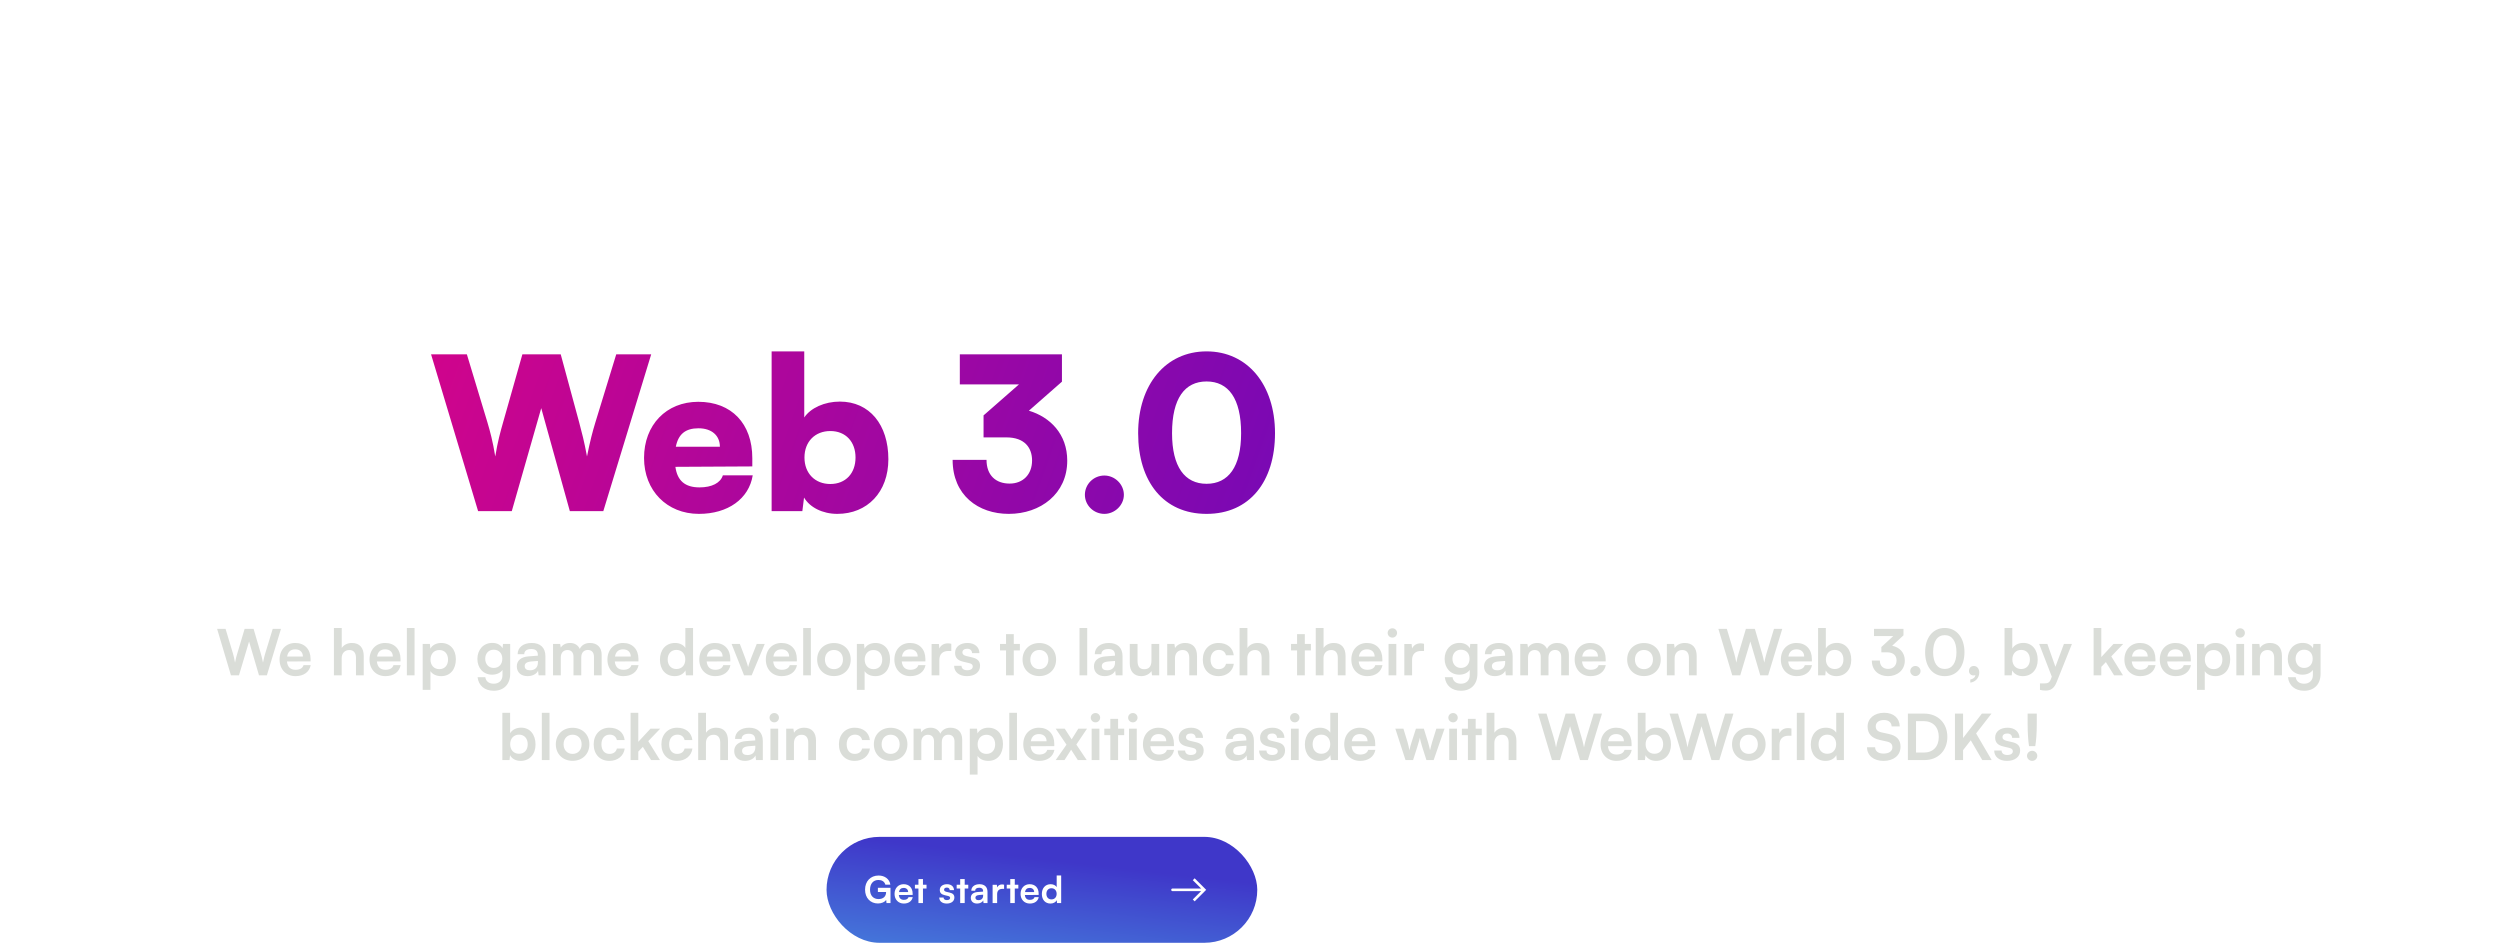 <svg width="944" height="356" viewBox="0 0 944 356" fill="none" xmlns="http://www.w3.org/2000/svg">
<g filter="url(#filter0_b_118_1144)">
<path d="M521.761 339L517.897 328.766H519.801L522.041 334.66C522.265 335.276 522.461 335.878 522.685 336.704C522.937 335.808 523.147 335.178 523.343 334.66L525.555 328.766H527.417L523.609 339H521.761ZM529.546 330.698C528.958 330.698 528.496 330.236 528.496 329.662C528.496 329.088 528.958 328.64 529.546 328.64C530.106 328.64 530.568 329.088 530.568 329.662C530.568 330.236 530.106 330.698 529.546 330.698ZM528.692 339V332.084H530.4V339H528.692ZM535.509 339.182C533.451 339.182 532.009 337.684 532.009 335.542C532.009 333.372 533.423 331.874 535.453 331.874C537.525 331.874 538.841 333.26 538.841 335.416V335.934L533.633 335.948C533.759 337.166 534.403 337.782 535.537 337.782C536.475 337.782 537.091 337.418 537.287 336.76H538.869C538.575 338.272 537.315 339.182 535.509 339.182ZM535.467 333.274C534.459 333.274 533.843 333.82 533.675 334.856H537.147C537.147 333.904 536.489 333.274 535.467 333.274ZM541.683 339L539.443 332.084H541.221L542.131 335.052C542.285 335.598 542.425 336.2 542.551 336.844C542.677 336.172 542.803 335.738 543.027 335.052L543.979 332.084H545.715L546.639 335.052C546.723 335.332 547.003 336.368 547.087 336.83C547.199 336.312 547.423 335.486 547.549 335.052L548.473 332.084H550.279L547.885 339H546.289L545.337 336.004C545.057 335.094 544.903 334.436 544.847 334.086C544.777 334.408 544.651 334.898 544.301 336.032L543.349 339H541.683ZM559.521 339H555.839V328.766H559.423C562.447 328.766 564.533 330.852 564.533 333.904C564.533 336.914 562.489 339 559.521 339ZM559.255 330.418H557.631V337.348H559.353C561.397 337.348 562.643 336.032 562.643 333.904C562.643 331.734 561.369 330.418 559.255 330.418ZM565.794 335.528C565.794 333.372 567.348 331.888 569.49 331.888C571.632 331.888 573.186 333.372 573.186 335.528C573.186 337.684 571.632 339.168 569.49 339.168C567.348 339.168 565.794 337.684 565.794 335.528ZM567.502 335.528C567.502 336.788 568.314 337.642 569.49 337.642C570.666 337.642 571.478 336.788 571.478 335.528C571.478 334.268 570.666 333.414 569.49 333.414C568.314 333.414 567.502 334.268 567.502 335.528ZM574.384 335.528C574.384 333.386 575.798 331.874 577.842 331.874C579.732 331.874 581.02 332.924 581.202 334.59H579.494C579.298 333.806 578.724 333.4 577.912 333.4C576.82 333.4 576.092 334.226 576.092 335.528C576.092 336.83 576.764 337.642 577.856 337.642C578.71 337.642 579.312 337.222 579.494 336.466H581.216C581.006 338.076 579.662 339.182 577.856 339.182C575.756 339.182 574.384 337.726 574.384 335.528ZM582.205 336.9H583.829C583.843 337.502 584.291 337.88 585.075 337.88C585.873 337.88 586.307 337.558 586.307 337.054C586.307 336.704 586.125 336.452 585.509 336.312L584.263 336.018C583.017 335.738 582.415 335.15 582.415 334.044C582.415 332.686 583.563 331.874 585.159 331.874C586.713 331.874 587.763 332.77 587.777 334.114H586.153C586.139 333.526 585.747 333.148 585.089 333.148C584.417 333.148 584.025 333.456 584.025 333.974C584.025 334.366 584.333 334.618 584.921 334.758L586.167 335.052C587.329 335.318 587.917 335.85 587.917 336.914C587.917 338.314 586.727 339.182 585.019 339.182C583.297 339.182 582.205 338.258 582.205 336.9Z" fill="white"/>
<path d="M614.757 334L615.111 333.646L615.464 334L615.111 334.354L614.757 334ZM602.757 334.5C602.481 334.5 602.257 334.276 602.257 334C602.257 333.724 602.481 333.5 602.757 333.5V334.5ZM611.111 329.646L615.111 333.646L614.404 334.354L610.404 330.354L611.111 329.646ZM615.111 334.354L611.111 338.354L610.404 337.646L614.404 333.646L615.111 334.354ZM614.757 334.5H602.757V333.5H614.757V334.5Z" fill="white"/>
</g>
<rect x="312.102" y="316" width="162.645" height="40" rx="20" fill="url(#paint0_linear_118_1144)"/>
<path d="M331.716 332.278C329.686 332.278 328.524 333.748 328.524 335.96C328.524 338.242 329.84 339.488 331.73 339.488C333.508 339.488 334.586 338.508 334.586 336.87V336.828H331.492V335.246H336.252V341H334.74L334.628 339.824C334.068 340.608 332.906 341.154 331.52 341.154C328.65 341.154 326.648 339.068 326.648 335.918C326.648 332.81 328.678 330.598 331.758 330.598C334.096 330.598 335.902 331.956 336.196 334.042H334.306C333.984 332.838 332.948 332.278 331.716 332.278ZM341.28 341.182C339.222 341.182 337.78 339.684 337.78 337.542C337.78 335.372 339.194 333.874 341.224 333.874C343.296 333.874 344.612 335.26 344.612 337.416V337.934L339.404 337.948C339.53 339.166 340.174 339.782 341.308 339.782C342.246 339.782 342.862 339.418 343.058 338.76H344.64C344.346 340.272 343.086 341.182 341.28 341.182ZM341.238 335.274C340.23 335.274 339.614 335.82 339.446 336.856H342.918C342.918 335.904 342.26 335.274 341.238 335.274ZM348.512 341H346.804V335.512H345.474V334.084H346.804V331.928H348.512V334.084H349.856V335.512H348.512V341ZM354.659 338.9H356.283C356.297 339.502 356.745 339.88 357.529 339.88C358.327 339.88 358.761 339.558 358.761 339.054C358.761 338.704 358.579 338.452 357.963 338.312L356.717 338.018C355.471 337.738 354.869 337.15 354.869 336.044C354.869 334.686 356.017 333.874 357.613 333.874C359.167 333.874 360.217 334.77 360.231 336.114H358.607C358.593 335.526 358.201 335.148 357.543 335.148C356.871 335.148 356.479 335.456 356.479 335.974C356.479 336.366 356.787 336.618 357.375 336.758L358.621 337.052C359.783 337.318 360.371 337.85 360.371 338.914C360.371 340.314 359.181 341.182 357.473 341.182C355.751 341.182 354.659 340.258 354.659 338.9ZM364.274 341H362.566V335.512H361.236V334.084H362.566V331.928H364.274V334.084H365.618V335.512H364.274V341ZM368.947 341.182C367.477 341.182 366.581 340.328 366.581 339.026C366.581 337.752 367.505 336.954 369.143 336.828L371.215 336.674V336.52C371.215 335.582 370.655 335.204 369.787 335.204C368.779 335.204 368.219 335.624 368.219 336.352H366.763C366.763 334.854 367.995 333.874 369.871 333.874C371.733 333.874 372.881 334.882 372.881 336.8V341H371.383L371.257 339.978C370.963 340.692 370.025 341.182 368.947 341.182ZM369.507 339.894C370.557 339.894 371.229 339.264 371.229 338.2V337.836L369.787 337.948C368.723 338.046 368.317 338.396 368.317 338.956C368.317 339.586 368.737 339.894 369.507 339.894ZM379.149 334.056V335.638H378.519C377.287 335.638 376.517 336.296 376.517 337.64V341H374.809V334.098H376.419L376.517 335.106C376.811 334.42 377.469 333.958 378.393 333.958C378.631 333.958 378.869 333.986 379.149 334.056ZM383.18 341H381.472V335.512H380.142V334.084H381.472V331.928H383.18V334.084H384.524V335.512H383.18V341ZM388.862 341.182C386.804 341.182 385.362 339.684 385.362 337.542C385.362 335.372 386.776 333.874 388.806 333.874C390.878 333.874 392.194 335.26 392.194 337.416V337.934L386.986 337.948C387.112 339.166 387.756 339.782 388.89 339.782C389.828 339.782 390.444 339.418 390.64 338.76H392.222C391.928 340.272 390.668 341.182 388.862 341.182ZM388.82 335.274C387.812 335.274 387.196 335.82 387.028 336.856H390.5C390.5 335.904 389.842 335.274 388.82 335.274ZM396.653 341.182C394.651 341.182 393.405 339.712 393.405 337.57C393.405 335.414 394.665 333.874 396.751 333.874C397.717 333.874 398.571 334.28 399.005 334.966V330.584H400.699V341H399.131L399.019 339.922C398.599 340.72 397.703 341.182 396.653 341.182ZM397.031 339.614C398.221 339.614 398.991 338.76 398.991 337.514C398.991 336.268 398.221 335.4 397.031 335.4C395.841 335.4 395.113 336.282 395.113 337.514C395.113 338.746 395.841 339.614 397.031 339.614Z" fill="white"/>
<path d="M454.747 336L455.101 335.646L455.454 336L455.101 336.354L454.747 336ZM442.747 336.5C442.471 336.5 442.247 336.276 442.247 336C442.247 335.724 442.471 335.5 442.747 335.5V336.5ZM451.101 331.646L455.101 335.646L454.394 336.354L450.394 332.354L451.101 331.646ZM455.101 336.354L451.101 340.354L450.394 339.646L454.394 335.646L455.101 336.354ZM454.747 336.5H442.747V335.5H454.747V336.5Z" fill="white"/>
<path d="M127.839 25.8V73H151.199V85H114.879V25.8H127.839ZM169.892 86.04C161.412 86.04 156.132 81.08 156.132 73.24C156.132 65.88 161.332 61.32 170.932 60.6L182.132 59.72V59.08C182.132 55.16 179.732 53.08 175.332 53.08C170.132 53.08 167.332 55.08 167.332 58.68H157.092C157.092 49.64 164.532 43.72 175.972 43.72C187.572 43.72 194.132 50.2 194.132 61.64V85H183.252L182.452 79.72C181.172 83.4 175.892 86.04 169.892 86.04ZM174.212 76.92C178.932 76.92 182.212 74.6 182.212 70.04V67.88L175.972 68.44C170.612 68.92 168.692 70.12 168.692 72.68C168.692 75.56 170.452 76.92 174.212 76.92ZM229.528 45H241.848V85H230.248L229.448 80.52C226.968 83.8 222.008 86.04 217.208 86.04C208.088 86.04 202.488 79.96 202.488 70.12V45H214.808V65.64C214.808 72.2 217.048 75.08 222.088 75.08C227.368 75.08 229.528 72.36 229.528 65.8V45ZM263.413 85H251.093V45H262.693L263.493 49.16C265.973 45.72 270.533 43.72 275.733 43.72C285.253 43.72 290.773 49.8 290.773 60.28V85H278.453V63.24C278.453 58.2 275.653 54.92 271.413 54.92C266.533 54.92 263.413 58.12 263.413 63.08V85ZM297.449 64.84C297.449 52.52 305.929 43.72 317.929 43.72C329.769 43.72 337.609 50.2 338.409 60.68H326.009C325.129 56.68 322.649 54.76 318.409 54.76C313.209 54.76 309.849 58.68 309.849 64.84C309.849 71.24 312.969 75 318.249 75C322.569 75 325.209 73 326.009 69.08H338.409C337.609 79.16 329.449 86.04 318.249 86.04C305.609 86.04 297.449 77.64 297.449 64.84ZM357.476 85H345.156V24.68H357.556V49.16C360.036 45.72 364.596 43.72 369.796 43.72C379.316 43.72 384.836 49.8 384.836 60.28V85H372.516V63.24C372.516 58.2 369.716 54.92 365.476 54.92C360.596 54.92 357.476 58.12 357.476 63.08V85ZM431.003 62.52L411.003 25.8H425.483L435.403 45C436.363 46.84 437.003 48.28 437.643 49.8C438.363 48.36 439.003 46.84 439.963 44.92L449.883 25.8H463.963L443.963 62.52V85H431.003V62.52ZM458.386 64.92C458.386 52.28 467.666 43.8 480.466 43.8C493.186 43.8 502.466 52.28 502.466 64.92C502.466 77.56 493.186 85.96 480.466 85.96C467.666 85.96 458.386 77.56 458.386 64.92ZM470.786 64.84C470.786 70.92 474.706 74.92 480.466 74.92C486.146 74.92 490.066 70.92 490.066 64.84C490.066 58.84 486.146 54.84 480.466 54.84C474.706 54.84 470.786 58.84 470.786 64.84ZM535.231 45H547.551V85H535.951L535.151 80.52C532.671 83.8 527.711 86.04 522.911 86.04C513.791 86.04 508.191 79.96 508.191 70.12V45H520.511V65.64C520.511 72.2 522.751 75.08 527.791 75.08C533.071 75.08 535.231 72.36 535.231 65.8V45ZM584.316 45V56.6H580.396C573.356 56.6 569.116 59.72 569.116 67.64V85H556.796V45.08H568.396L569.036 51C570.716 47.08 574.236 44.44 579.596 44.44C581.036 44.44 582.636 44.6 584.316 45ZM639.878 37C629.158 37 623.638 44.52 623.638 55.96C623.638 67.88 630.358 73.8 639.798 73.8C649.558 73.8 653.878 68.52 654.438 62.36H638.758V51H666.598V85H655.478L654.758 79.64C651.558 83.4 645.158 85.88 638.118 85.88C621.558 85.88 609.958 73.72 609.958 55.56C609.958 37.72 621.878 24.84 640.198 24.84C654.358 24.84 665.238 33.16 666.598 45.96H652.998C651.478 39.72 646.038 37 639.878 37ZM687.861 86.04C679.381 86.04 674.101 81.08 674.101 73.24C674.101 65.88 679.301 61.32 688.901 60.6L700.101 59.72V59.08C700.101 55.16 697.701 53.08 693.301 53.08C688.101 53.08 685.301 55.08 685.301 58.68H675.061C675.061 49.64 682.501 43.72 693.941 43.72C705.541 43.72 712.101 50.2 712.101 61.64V85H701.221L700.421 79.72C699.141 83.4 693.861 86.04 687.861 86.04ZM692.181 76.92C696.901 76.92 700.181 74.6 700.181 70.04V67.88L693.941 68.44C688.581 68.92 686.661 70.12 686.661 72.68C686.661 75.56 688.421 76.92 692.181 76.92ZM733.257 85H720.937V45H732.457L733.257 49.16C735.257 46.36 739.177 43.72 744.937 43.72C750.937 43.72 754.777 46.52 757.097 50.76C759.177 46.52 763.897 43.72 769.657 43.72C779.977 43.72 785.097 49.72 785.097 58.84V85H772.777V62.28C772.777 57.24 770.137 54.84 766.217 54.84C762.697 54.84 759.177 56.76 759.177 63.56V85H746.857V62.28C746.857 57.32 744.297 54.92 740.377 54.92C736.857 54.92 733.257 56.84 733.257 63.56V85ZM812.466 86.04C800.386 86.04 791.746 77.24 791.746 64.92C791.746 52.44 800.146 43.72 812.226 43.72C824.786 43.72 832.626 51.96 832.626 65V68.12L803.586 68.28C804.306 73.56 807.266 76.04 812.706 76.04C817.346 76.04 820.626 74.36 821.506 71.48H832.786C831.346 80.36 823.426 86.04 812.466 86.04ZM812.306 53.72C807.426 53.72 804.706 55.88 803.746 60.68H820.386C820.386 56.44 817.266 53.72 812.306 53.72ZM45.3 172.92C45.3 160.28 54.58 151.8 67.38 151.8C80.1 151.8 89.38 160.28 89.38 172.92C89.38 185.56 80.1 193.96 67.38 193.96C54.58 193.96 45.3 185.56 45.3 172.92ZM57.7 172.84C57.7 178.92 61.62 182.92 67.38 182.92C73.06 182.92 76.98 178.92 76.98 172.84C76.98 166.84 73.06 162.84 67.38 162.84C61.62 162.84 57.7 166.84 57.7 172.84ZM108.843 193H96.523V153H108.123L108.923 157.16C111.403 153.72 115.963 151.72 121.163 151.72C130.683 151.72 136.203 157.8 136.203 168.28V193H123.883V171.24C123.883 166.2 121.083 162.92 116.843 162.92C111.963 162.92 108.843 166.12 108.843 171.08V193ZM516.197 146.76C512.277 146.76 509.157 143.64 509.157 139.72C509.157 135.8 512.277 132.76 516.197 132.76C520.037 132.76 523.157 135.8 523.157 139.72C523.157 143.64 520.037 146.76 516.197 146.76ZM510.117 193V153H522.437V193H510.117ZM543.999 193H531.679V153H543.279L544.079 157.16C546.559 153.72 551.119 151.72 556.319 151.72C565.839 151.72 571.359 157.8 571.359 168.28V193H559.039V171.24C559.039 166.2 556.239 162.92 551.999 162.92C547.119 162.92 543.999 166.12 543.999 171.08V193ZM615.447 193H602.887V133.8H615.447L633.047 177.96L650.727 133.8H663.447V193H650.887V180.6C650.887 167.8 650.887 165 651.527 160.6L638.967 193H627.127L614.647 160.6C615.367 165 615.447 169.96 615.447 176.44V193ZM680.337 146.76C676.417 146.76 673.297 143.64 673.297 139.72C673.297 135.8 676.417 132.76 680.337 132.76C684.177 132.76 687.297 135.8 687.297 139.72C687.297 143.64 684.177 146.76 680.337 146.76ZM674.257 193V153H686.577V193H674.257ZM708.14 193H695.82V153H707.42L708.22 157.16C710.7 153.72 715.26 151.72 720.46 151.72C729.98 151.72 735.5 157.8 735.5 168.28V193H723.18V171.24C723.18 166.2 720.38 162.92 716.14 162.92C711.26 162.92 708.14 166.12 708.14 171.08V193ZM770.895 153H783.215V193H771.615L770.815 188.52C768.335 191.8 763.375 194.04 758.575 194.04C749.455 194.04 743.855 187.96 743.855 178.12V153H756.175V173.64C756.175 180.2 758.415 183.08 763.455 183.08C768.735 183.08 770.895 180.36 770.895 173.8V153ZM808.62 193H796.3V163.24H788.7V153H796.3V140.6H808.62V153H816.22V163.24H808.62V193ZM839.927 194.04C827.847 194.04 819.207 185.24 819.207 172.92C819.207 160.44 827.607 151.72 839.687 151.72C852.247 151.72 860.087 159.96 860.087 173V176.12L831.047 176.28C831.767 181.56 834.727 184.04 840.167 184.04C844.807 184.04 848.087 182.36 848.967 179.48H860.247C858.807 188.36 850.887 194.04 839.927 194.04ZM839.767 161.72C834.887 161.72 832.167 163.88 831.207 168.68H847.847C847.847 164.44 844.727 161.72 839.767 161.72ZM864.502 180.36H876.182C876.342 183.16 878.422 184.84 882.182 184.84C886.022 184.84 887.782 183.48 887.782 181.4C887.782 180.2 887.142 178.92 884.182 178.28L876.822 176.68C869.462 175.08 865.862 171.88 865.862 164.84C865.862 156.52 872.982 151.72 882.582 151.72C891.862 151.72 898.342 157.16 898.342 165.24H886.662C886.662 162.52 884.982 160.68 882.022 160.68C879.222 160.68 877.462 162.12 877.462 164.28C877.462 166.12 878.982 167.16 881.782 167.8L889.222 169.4C895.782 170.84 899.382 173.88 899.382 180.28C899.382 188.84 892.102 194.04 881.702 194.04C871.142 194.04 864.502 188.44 864.502 180.36Z" fill="white"/>
<path d="M180.53 193L162.77 133.8H176.29L184.05 159.48C185.09 163 186.05 166.52 187.01 172.36C187.97 166.52 188.93 163.16 189.97 159.48L197.25 133.8H211.73L218.69 159.48C219.65 163.08 220.61 166.68 221.65 172.36C222.85 166.36 223.73 163.08 224.77 159.64L232.69 133.8H245.89L227.81 193H215.17L204.37 154.12L193.25 193H180.53ZM263.911 194.04C251.831 194.04 243.191 185.24 243.191 172.92C243.191 160.44 251.591 151.72 263.671 151.72C276.231 151.72 284.071 159.96 284.071 173V176.12L255.031 176.28C255.751 181.56 258.711 184.04 264.151 184.04C268.791 184.04 272.071 182.36 272.951 179.48H284.231C282.791 188.36 274.871 194.04 263.911 194.04ZM263.751 161.72C258.871 161.72 256.151 163.88 255.191 168.68H271.831C271.831 164.44 268.711 161.72 263.751 161.72ZM302.967 193H291.367V132.68H303.687V157.64C306.087 154.04 311.367 151.64 317.127 151.64C328.327 151.64 335.447 160.36 335.447 173.4C335.447 185.8 327.527 194.04 316.167 194.04C310.567 194.04 305.767 191.56 303.607 187.88L302.967 193ZM303.767 172.76C303.767 178.76 307.767 182.76 313.527 182.76C319.367 182.76 323.047 178.68 323.047 172.76C323.047 166.84 319.367 162.76 313.527 162.76C307.767 162.76 303.767 166.76 303.767 172.76ZM380.03 165.16H371.39V156.84C371.55 156.68 371.71 156.6 371.87 156.44L384.75 145.16H362.43V133.8H400.99V144.12L388.51 155.08C396.51 157.48 402.99 163.88 402.99 173.96C402.99 186.44 392.91 194.04 380.91 194.04C369.39 194.04 359.71 187 359.71 173.64H372.51C372.51 179.48 376.03 182.6 381.23 182.6C386.27 182.6 389.71 179.16 389.71 173.88C389.71 169.16 386.99 165.16 380.03 165.16ZM417.015 194.04C412.935 194.04 409.655 190.76 409.655 186.84C409.655 182.84 412.935 179.56 417.015 179.56C420.935 179.56 424.375 182.84 424.375 186.84C424.375 190.76 420.935 194.04 417.015 194.04ZM429.763 163.56C429.763 145.24 440.163 132.68 455.603 132.68C471.043 132.68 481.443 145.24 481.443 163.56C481.443 181.88 471.843 194.04 455.603 194.04C439.363 194.04 429.763 181.88 429.763 163.56ZM442.563 163.56C442.563 176.28 447.363 182.68 455.603 182.68C463.843 182.68 468.643 176.28 468.643 163.56C468.643 150.44 463.843 144.04 455.603 144.04C447.363 144.04 442.563 150.44 442.563 163.56Z" fill="url(#paint1_linear_118_1144)"/>
<path d="M87.21 255L81.978 237.456H85.171L87.954 246.72C88.219 247.68 88.483 248.664 88.746 250.2C89.034 248.64 89.299 247.728 89.611 246.72L92.371 237.456H95.754L98.466 246.72C98.754 247.704 99.019 248.712 99.306 250.2C99.642 248.568 99.882 247.632 100.146 246.744L102.978 237.456H106.098L100.77 255H97.794L94.05 242.232L90.234 255H87.21ZM111.567 255.312C108.039 255.312 105.567 252.744 105.567 249.072C105.567 245.352 107.991 242.784 111.471 242.784C115.023 242.784 117.279 245.16 117.279 248.856V249.744L108.351 249.768C108.567 251.856 109.671 252.912 111.615 252.912C113.223 252.912 114.279 252.288 114.615 251.16H117.327C116.823 253.752 114.663 255.312 111.567 255.312ZM111.495 245.184C109.767 245.184 108.711 246.12 108.423 247.896H114.375C114.375 246.264 113.247 245.184 111.495 245.184ZM129.019 255H126.091V237.144H129.043V244.68C129.787 243.528 131.179 242.784 132.883 242.784C135.811 242.784 137.347 244.632 137.347 247.704V255H134.419V248.4C134.419 246.408 133.435 245.448 131.947 245.448C130.099 245.448 129.019 246.744 129.019 248.52V255ZM145.528 255.312C142 255.312 139.528 252.744 139.528 249.072C139.528 245.352 141.952 242.784 145.432 242.784C148.984 242.784 151.24 245.16 151.24 248.856V249.744L142.312 249.768C142.528 251.856 143.632 252.912 145.576 252.912C147.184 252.912 148.24 252.288 148.576 251.16H151.288C150.784 253.752 148.624 255.312 145.528 255.312ZM145.456 245.184C143.728 245.184 142.672 246.12 142.384 247.896H148.336C148.336 246.264 147.208 245.184 145.456 245.184ZM156.536 255H153.632V237.144H156.536V255ZM159.607 260.496V243.144H162.319L162.511 244.944C163.231 243.576 164.791 242.784 166.591 242.784C169.927 242.784 172.135 245.208 172.135 248.928C172.135 252.624 170.119 255.312 166.591 255.312C164.815 255.312 163.279 254.616 162.535 253.416V260.496H159.607ZM162.559 249.072C162.559 251.208 163.879 252.672 165.895 252.672C167.959 252.672 169.183 251.184 169.183 249.072C169.183 246.96 167.959 245.448 165.895 245.448C163.879 245.448 162.559 246.936 162.559 249.072ZM180.263 248.808C180.263 245.352 182.519 242.76 185.903 242.76C187.679 242.76 189.071 243.504 189.767 244.776L189.935 243.144H192.647V254.4C192.647 258.36 190.271 260.832 186.431 260.832C183.023 260.832 180.695 258.888 180.335 255.72H183.263C183.455 257.256 184.631 258.168 186.431 258.168C188.447 258.168 189.743 256.896 189.743 254.928V252.96C188.999 254.064 187.535 254.76 185.831 254.76C182.471 254.76 180.263 252.24 180.263 248.808ZM183.215 248.736C183.215 250.728 184.487 252.216 186.407 252.216C188.423 252.216 189.671 250.8 189.671 248.736C189.671 246.72 188.447 245.328 186.407 245.328C184.463 245.328 183.215 246.792 183.215 248.736ZM199.205 255.312C196.685 255.312 195.149 253.848 195.149 251.616C195.149 249.432 196.733 248.064 199.541 247.848L203.093 247.584V247.32C203.093 245.712 202.133 245.064 200.645 245.064C198.917 245.064 197.957 245.784 197.957 247.032H195.461C195.461 244.464 197.573 242.784 200.789 242.784C203.981 242.784 205.949 244.512 205.949 247.8V255H203.381L203.165 253.248C202.661 254.472 201.053 255.312 199.205 255.312ZM200.165 253.104C201.965 253.104 203.117 252.024 203.117 250.2V249.576L200.645 249.768C198.821 249.936 198.125 250.536 198.125 251.496C198.125 252.576 198.845 253.104 200.165 253.104ZM211.754 255H208.826V243.144H211.514L211.754 244.536C212.354 243.552 213.554 242.784 215.258 242.784C217.058 242.784 218.306 243.672 218.93 245.04C219.53 243.672 220.922 242.784 222.722 242.784C225.602 242.784 227.186 244.512 227.186 247.248V255H224.282V248.016C224.282 246.312 223.37 245.424 221.978 245.424C220.562 245.424 219.482 246.336 219.482 248.28V255H216.554V247.992C216.554 246.336 215.666 245.448 214.274 245.448C212.882 245.448 211.754 246.36 211.754 248.28V255ZM235.364 255.312C231.836 255.312 229.364 252.744 229.364 249.072C229.364 245.352 231.788 242.784 235.268 242.784C238.82 242.784 241.076 245.16 241.076 248.856V249.744L232.148 249.768C232.364 251.856 233.468 252.912 235.412 252.912C237.02 252.912 238.076 252.288 238.412 251.16H241.124C240.62 253.752 238.46 255.312 235.364 255.312ZM235.292 245.184C233.564 245.184 232.508 246.12 232.22 247.896H238.172C238.172 246.264 237.044 245.184 235.292 245.184ZM254.76 255.312C251.328 255.312 249.192 252.792 249.192 249.12C249.192 245.424 251.352 242.784 254.928 242.784C256.584 242.784 258.048 243.48 258.792 244.656V237.144H261.696V255H259.008L258.816 253.152C258.096 254.52 256.56 255.312 254.76 255.312ZM255.408 252.624C257.448 252.624 258.768 251.16 258.768 249.024C258.768 246.888 257.448 245.4 255.408 245.4C253.368 245.4 252.12 246.912 252.12 249.024C252.12 251.136 253.368 252.624 255.408 252.624ZM270.052 255.312C266.524 255.312 264.052 252.744 264.052 249.072C264.052 245.352 266.476 242.784 269.956 242.784C273.508 242.784 275.764 245.16 275.764 248.856V249.744L266.836 249.768C267.052 251.856 268.156 252.912 270.1 252.912C271.708 252.912 272.764 252.288 273.1 251.16H275.812C275.308 253.752 273.148 255.312 270.052 255.312ZM269.98 245.184C268.252 245.184 267.196 246.12 266.908 247.896H272.86C272.86 246.264 271.732 245.184 269.98 245.184ZM280.951 255L276.247 243.144H279.367L281.431 248.592C281.935 250.008 282.343 251.232 282.487 251.88C282.655 251.136 283.087 249.888 283.591 248.592L285.751 243.144H288.775L283.831 255H280.951ZM295.177 255.312C291.649 255.312 289.177 252.744 289.177 249.072C289.177 245.352 291.601 242.784 295.081 242.784C298.633 242.784 300.889 245.16 300.889 248.856V249.744L291.961 249.768C292.177 251.856 293.281 252.912 295.225 252.912C296.833 252.912 297.889 252.288 298.225 251.16H300.937C300.433 253.752 298.273 255.312 295.177 255.312ZM295.105 245.184C293.377 245.184 292.321 246.12 292.033 247.896H297.985C297.985 246.264 296.857 245.184 295.105 245.184ZM306.184 255H303.28V237.144H306.184V255ZM308.559 249.048C308.559 245.352 311.223 242.808 314.895 242.808C318.567 242.808 321.231 245.352 321.231 249.048C321.231 252.744 318.567 255.288 314.895 255.288C311.223 255.288 308.559 252.744 308.559 249.048ZM311.487 249.048C311.487 251.208 312.879 252.672 314.895 252.672C316.911 252.672 318.303 251.208 318.303 249.048C318.303 246.888 316.911 245.424 314.895 245.424C312.879 245.424 311.487 246.888 311.487 249.048ZM323.552 260.496V243.144H326.264L326.456 244.944C327.176 243.576 328.736 242.784 330.536 242.784C333.872 242.784 336.08 245.208 336.08 248.928C336.08 252.624 334.064 255.312 330.536 255.312C328.76 255.312 327.224 254.616 326.48 253.416V260.496H323.552ZM326.504 249.072C326.504 251.208 327.824 252.672 329.84 252.672C331.904 252.672 333.128 251.184 333.128 249.072C333.128 246.96 331.904 245.448 329.84 245.448C327.824 245.448 326.504 246.936 326.504 249.072ZM343.716 255.312C340.188 255.312 337.716 252.744 337.716 249.072C337.716 245.352 340.14 242.784 343.62 242.784C347.172 242.784 349.428 245.16 349.428 248.856V249.744L340.5 249.768C340.716 251.856 341.82 252.912 343.764 252.912C345.372 252.912 346.428 252.288 346.764 251.16H349.476C348.972 253.752 346.812 255.312 343.716 255.312ZM343.644 245.184C341.916 245.184 340.86 246.12 340.572 247.896H346.524C346.524 246.264 345.396 245.184 343.644 245.184ZM359.211 243.096V245.808H358.131C356.019 245.808 354.699 246.936 354.699 249.24V255H351.771V243.168H354.531L354.699 244.896C355.203 243.72 356.331 242.928 357.915 242.928C358.323 242.928 358.731 242.976 359.211 243.096ZM360.281 251.4H363.065C363.089 252.432 363.857 253.08 365.201 253.08C366.569 253.08 367.313 252.528 367.313 251.664C367.313 251.064 367.001 250.632 365.945 250.392L363.809 249.888C361.673 249.408 360.641 248.4 360.641 246.504C360.641 244.176 362.609 242.784 365.345 242.784C368.009 242.784 369.809 244.32 369.833 246.624H367.049C367.025 245.616 366.353 244.968 365.225 244.968C364.073 244.968 363.401 245.496 363.401 246.384C363.401 247.056 363.929 247.488 364.937 247.728L367.073 248.232C369.065 248.688 370.073 249.6 370.073 251.424C370.073 253.824 368.033 255.312 365.105 255.312C362.153 255.312 360.281 253.728 360.281 251.4ZM382.803 255H379.875V245.592H377.595V243.144H379.875V239.448H382.803V243.144H385.107V245.592H382.803V255ZM386.114 249.048C386.114 245.352 388.778 242.808 392.45 242.808C396.122 242.808 398.786 245.352 398.786 249.048C398.786 252.744 396.122 255.288 392.45 255.288C388.778 255.288 386.114 252.744 386.114 249.048ZM389.042 249.048C389.042 251.208 390.434 252.672 392.45 252.672C394.466 252.672 395.858 251.208 395.858 249.048C395.858 246.888 394.466 245.424 392.45 245.424C390.434 245.424 389.042 246.888 389.042 249.048ZM410.528 255H407.624V237.144H410.528V255ZM417.127 255.312C414.607 255.312 413.071 253.848 413.071 251.616C413.071 249.432 414.655 248.064 417.463 247.848L421.015 247.584V247.32C421.015 245.712 420.055 245.064 418.567 245.064C416.839 245.064 415.879 245.784 415.879 247.032H413.383C413.383 244.464 415.495 242.784 418.711 242.784C421.903 242.784 423.871 244.512 423.871 247.8V255H421.303L421.087 253.248C420.583 254.472 418.975 255.312 417.127 255.312ZM418.087 253.104C419.887 253.104 421.039 252.024 421.039 250.2V249.576L418.567 249.768C416.743 249.936 416.047 250.536 416.047 251.496C416.047 252.576 416.767 253.104 418.087 253.104ZM434.788 243.144H437.716V255H435.004L434.788 253.416C434.068 254.544 432.532 255.312 430.948 255.312C428.212 255.312 426.604 253.464 426.604 250.56V243.144H429.532V249.528C429.532 251.784 430.42 252.696 432.052 252.696C433.9 252.696 434.788 251.616 434.788 249.36V243.144ZM443.668 255H440.74V243.144H443.452L443.692 244.68C444.436 243.48 445.876 242.784 447.484 242.784C450.46 242.784 451.996 244.632 451.996 247.704V255H449.068V248.4C449.068 246.408 448.084 245.448 446.572 245.448C444.772 245.448 443.668 246.696 443.668 248.616V255ZM454.177 249.048C454.177 245.376 456.601 242.784 460.105 242.784C463.345 242.784 465.553 244.584 465.865 247.44H462.937C462.601 246.096 461.617 245.4 460.225 245.4C458.353 245.4 457.105 246.816 457.105 249.048C457.105 251.28 458.257 252.672 460.129 252.672C461.593 252.672 462.625 251.952 462.937 250.656H465.889C465.529 253.416 463.225 255.312 460.129 255.312C456.529 255.312 454.177 252.816 454.177 249.048ZM470.996 255H468.068V237.144H471.02V244.68C471.764 243.528 473.156 242.784 474.86 242.784C477.788 242.784 479.324 244.632 479.324 247.704V255H476.396V248.4C476.396 246.408 475.412 245.448 473.924 245.448C472.076 245.448 470.996 246.744 470.996 248.52V255ZM492.702 255H489.774V245.592H487.494V243.144H489.774V239.448H492.702V243.144H495.006V245.592H492.702V255ZM499.754 255H496.826V237.144H499.778V244.68C500.522 243.528 501.914 242.784 503.618 242.784C506.546 242.784 508.082 244.632 508.082 247.704V255H505.154V248.4C505.154 246.408 504.17 245.448 502.682 245.448C500.834 245.448 499.754 246.744 499.754 248.52V255ZM516.263 255.312C512.735 255.312 510.263 252.744 510.263 249.072C510.263 245.352 512.687 242.784 516.167 242.784C519.719 242.784 521.975 245.16 521.975 248.856V249.744L513.047 249.768C513.263 251.856 514.367 252.912 516.311 252.912C517.919 252.912 518.975 252.288 519.311 251.16H522.023C521.519 253.752 519.359 255.312 516.263 255.312ZM516.191 245.184C514.463 245.184 513.407 246.12 513.119 247.896H519.071C519.071 246.264 517.943 245.184 516.191 245.184ZM525.782 240.768C524.774 240.768 523.982 239.976 523.982 238.992C523.982 238.008 524.774 237.24 525.782 237.24C526.742 237.24 527.534 238.008 527.534 238.992C527.534 239.976 526.742 240.768 525.782 240.768ZM524.318 255V243.144H527.246V255H524.318ZM537.711 243.096V245.808H536.631C534.519 245.808 533.199 246.936 533.199 249.24V255H530.271V243.168H533.031L533.199 244.896C533.703 243.72 534.831 242.928 536.415 242.928C536.823 242.928 537.231 242.976 537.711 243.096ZM545.49 248.808C545.49 245.352 547.746 242.76 551.13 242.76C552.906 242.76 554.298 243.504 554.994 244.776L555.162 243.144H557.874V254.4C557.874 258.36 555.498 260.832 551.658 260.832C548.25 260.832 545.922 258.888 545.562 255.72H548.49C548.682 257.256 549.858 258.168 551.658 258.168C553.674 258.168 554.97 256.896 554.97 254.928V252.96C554.226 254.064 552.762 254.76 551.058 254.76C547.698 254.76 545.49 252.24 545.49 248.808ZM548.442 248.736C548.442 250.728 549.714 252.216 551.634 252.216C553.65 252.216 554.898 250.8 554.898 248.736C554.898 246.72 553.674 245.328 551.634 245.328C549.69 245.328 548.442 246.792 548.442 248.736ZM564.432 255.312C561.912 255.312 560.376 253.848 560.376 251.616C560.376 249.432 561.96 248.064 564.768 247.848L568.32 247.584V247.32C568.32 245.712 567.36 245.064 565.872 245.064C564.144 245.064 563.184 245.784 563.184 247.032H560.688C560.688 244.464 562.8 242.784 566.016 242.784C569.208 242.784 571.176 244.512 571.176 247.8V255H568.608L568.392 253.248C567.888 254.472 566.28 255.312 564.432 255.312ZM565.392 253.104C567.192 253.104 568.344 252.024 568.344 250.2V249.576L565.872 249.768C564.048 249.936 563.352 250.536 563.352 251.496C563.352 252.576 564.072 253.104 565.392 253.104ZM576.98 255H574.052V243.144H576.74L576.98 244.536C577.58 243.552 578.78 242.784 580.484 242.784C582.284 242.784 583.532 243.672 584.156 245.04C584.756 243.672 586.148 242.784 587.948 242.784C590.828 242.784 592.412 244.512 592.412 247.248V255H589.508V248.016C589.508 246.312 588.596 245.424 587.204 245.424C585.788 245.424 584.708 246.336 584.708 248.28V255H581.78V247.992C581.78 246.336 580.892 245.448 579.5 245.448C578.108 245.448 576.98 246.36 576.98 248.28V255ZM600.591 255.312C597.063 255.312 594.591 252.744 594.591 249.072C594.591 245.352 597.015 242.784 600.495 242.784C604.047 242.784 606.303 245.16 606.303 248.856V249.744L597.375 249.768C597.591 251.856 598.695 252.912 600.639 252.912C602.247 252.912 603.303 252.288 603.639 251.16H606.351C605.847 253.752 603.687 255.312 600.591 255.312ZM600.519 245.184C598.791 245.184 597.735 246.12 597.447 247.896H603.399C603.399 246.264 602.271 245.184 600.519 245.184ZM614.419 249.048C614.419 245.352 617.083 242.808 620.755 242.808C624.427 242.808 627.091 245.352 627.091 249.048C627.091 252.744 624.427 255.288 620.755 255.288C617.083 255.288 614.419 252.744 614.419 249.048ZM617.347 249.048C617.347 251.208 618.739 252.672 620.755 252.672C622.771 252.672 624.163 251.208 624.163 249.048C624.163 246.888 622.771 245.424 620.755 245.424C618.739 245.424 617.347 246.888 617.347 249.048ZM632.34 255H629.412V243.144H632.124L632.364 244.68C633.108 243.48 634.548 242.784 636.156 242.784C639.132 242.784 640.668 244.632 640.668 247.704V255H637.74V248.4C637.74 246.408 636.756 245.448 635.244 245.448C633.444 245.448 632.34 246.696 632.34 248.616V255ZM654.093 255L648.861 237.456H652.053L654.837 246.72C655.101 247.68 655.365 248.664 655.629 250.2C655.917 248.64 656.181 247.728 656.493 246.72L659.253 237.456H662.637L665.349 246.72C665.637 247.704 665.901 248.712 666.189 250.2C666.525 248.568 666.765 247.632 667.029 246.744L669.861 237.456H672.981L667.653 255H664.677L660.933 242.232L657.117 255H654.093ZM678.45 255.312C674.922 255.312 672.45 252.744 672.45 249.072C672.45 245.352 674.874 242.784 678.354 242.784C681.906 242.784 684.162 245.16 684.162 248.856V249.744L675.234 249.768C675.45 251.856 676.554 252.912 678.498 252.912C680.106 252.912 681.162 252.288 681.498 251.16H684.21C683.706 253.752 681.546 255.312 678.45 255.312ZM678.378 245.184C676.65 245.184 675.594 246.12 675.306 247.896H681.258C681.258 246.264 680.13 245.184 678.378 245.184ZM689.217 255H686.505V237.144H689.433V244.872C690.201 243.552 691.785 242.76 693.585 242.76C696.969 242.76 699.033 245.4 699.033 249.144C699.033 252.792 696.801 255.312 693.393 255.312C691.617 255.312 690.105 254.52 689.409 253.152L689.217 255ZM689.457 249.024C689.457 251.16 690.777 252.624 692.793 252.624C694.857 252.624 696.081 251.136 696.081 249.024C696.081 246.912 694.857 245.4 692.793 245.4C690.777 245.4 689.457 246.888 689.457 249.024ZM712.538 246.312H710.402V244.32L714.914 240.168H707.618V237.456H718.754V239.904L714.482 243.84C717.17 244.368 719.258 246.336 719.258 249.432C719.258 253.032 716.45 255.312 712.898 255.312C709.466 255.312 706.802 253.2 706.802 249.408H709.826C709.826 251.424 711.074 252.576 712.946 252.576C714.866 252.576 716.138 251.328 716.138 249.384C716.138 247.608 714.986 246.312 712.538 246.312ZM723.255 255.288C722.199 255.288 721.311 254.424 721.311 253.392C721.311 252.336 722.199 251.472 723.255 251.472C724.311 251.472 725.199 252.336 725.199 253.392C725.199 254.424 724.311 255.288 723.255 255.288ZM726.924 246.264C726.924 240.816 729.852 237.12 734.34 237.12C738.828 237.12 741.78 240.816 741.78 246.264C741.78 251.688 738.996 255.312 734.34 255.312C729.684 255.312 726.924 251.688 726.924 246.264ZM729.948 246.264C729.948 250.32 731.58 252.6 734.34 252.6C737.124 252.6 738.756 250.32 738.756 246.264C738.756 242.112 737.124 239.832 734.34 239.832C731.58 239.832 729.948 242.112 729.948 246.264ZM747.371 253.944C747.371 255.936 745.931 257.52 743.987 257.76V256.584C745.067 256.392 745.883 255.744 745.883 254.904C745.691 255 745.475 255.048 745.187 255.048C744.251 255.048 743.483 254.352 743.483 253.392C743.483 252.24 744.227 251.472 745.307 251.472C746.507 251.472 747.371 252.456 747.371 253.944ZM759.624 255H756.912V237.144H759.84V244.872C760.608 243.552 762.192 242.76 763.992 242.76C767.376 242.76 769.44 245.4 769.44 249.144C769.44 252.792 767.208 255.312 763.8 255.312C762.024 255.312 760.512 254.52 759.816 253.152L759.624 255ZM759.864 249.024C759.864 251.16 761.184 252.624 763.2 252.624C765.264 252.624 766.488 251.136 766.488 249.024C766.488 246.912 765.264 245.4 763.2 245.4C761.184 245.4 759.864 246.888 759.864 249.024ZM770.294 260.496V258.048H772.046C773.198 258.048 773.918 257.784 774.422 256.392L774.758 255.504L769.982 243.144H773.078L776.126 251.784L779.342 243.144H782.366L776.558 257.64C775.67 259.848 774.422 260.76 772.478 260.76C771.662 260.76 770.942 260.664 770.294 260.496ZM793.45 255H790.546V237.144H793.45V248.112L798.058 243.144H801.73L797.218 247.848L801.634 255H798.274L795.178 250.008L793.45 251.808V255ZM808.177 255.312C804.649 255.312 802.177 252.744 802.177 249.072C802.177 245.352 804.601 242.784 808.081 242.784C811.633 242.784 813.889 245.16 813.889 248.856V249.744L804.961 249.768C805.177 251.856 806.281 252.912 808.225 252.912C809.833 252.912 810.889 252.288 811.225 251.16H813.937C813.433 253.752 811.273 255.312 808.177 255.312ZM808.105 245.184C806.377 245.184 805.321 246.12 805.033 247.896H810.985C810.985 246.264 809.857 245.184 808.105 245.184ZM821.536 255.312C818.008 255.312 815.536 252.744 815.536 249.072C815.536 245.352 817.96 242.784 821.44 242.784C824.992 242.784 827.248 245.16 827.248 248.856V249.744L818.32 249.768C818.536 251.856 819.64 252.912 821.584 252.912C823.192 252.912 824.248 252.288 824.584 251.16H827.296C826.792 253.752 824.632 255.312 821.536 255.312ZM821.464 245.184C819.736 245.184 818.68 246.12 818.392 247.896H824.344C824.344 246.264 823.216 245.184 821.464 245.184ZM829.591 260.496V243.144H832.303L832.495 244.944C833.215 243.576 834.775 242.784 836.575 242.784C839.911 242.784 842.119 245.208 842.119 248.928C842.119 252.624 840.103 255.312 836.575 255.312C834.799 255.312 833.263 254.616 832.519 253.416V260.496H829.591ZM832.543 249.072C832.543 251.208 833.863 252.672 835.879 252.672C837.943 252.672 839.167 251.184 839.167 249.072C839.167 246.96 837.943 245.448 835.879 245.448C833.863 245.448 832.543 246.936 832.543 249.072ZM845.915 240.768C844.907 240.768 844.115 239.976 844.115 238.992C844.115 238.008 844.907 237.24 845.915 237.24C846.875 237.24 847.667 238.008 847.667 238.992C847.667 239.976 846.875 240.768 845.915 240.768ZM844.451 255V243.144H847.379V255H844.451ZM853.332 255H850.404V243.144H853.116L853.356 244.68C854.1 243.48 855.54 242.784 857.148 242.784C860.124 242.784 861.66 244.632 861.66 247.704V255H858.732V248.4C858.732 246.408 857.748 245.448 856.236 245.448C854.436 245.448 853.332 246.696 853.332 248.616V255ZM863.865 248.808C863.865 245.352 866.121 242.76 869.505 242.76C871.281 242.76 872.673 243.504 873.369 244.776L873.537 243.144H876.249V254.4C876.249 258.36 873.873 260.832 870.033 260.832C866.625 260.832 864.297 258.888 863.937 255.72H866.865C867.057 257.256 868.233 258.168 870.033 258.168C872.049 258.168 873.345 256.896 873.345 254.928V252.96C872.601 254.064 871.137 254.76 869.433 254.76C866.073 254.76 863.865 252.24 863.865 248.808ZM866.817 248.736C866.817 250.728 868.089 252.216 870.009 252.216C872.025 252.216 873.273 250.8 873.273 248.736C873.273 246.72 872.049 245.328 870.009 245.328C868.065 245.328 866.817 246.792 866.817 248.736ZM192.401 287H189.689V269.144H192.617V276.872C193.385 275.552 194.969 274.76 196.769 274.76C200.153 274.76 202.217 277.4 202.217 281.144C202.217 284.792 199.985 287.312 196.577 287.312C194.801 287.312 193.289 286.52 192.593 285.152L192.401 287ZM192.641 281.024C192.641 283.16 193.961 284.624 195.977 284.624C198.041 284.624 199.265 283.136 199.265 281.024C199.265 278.912 198.041 277.4 195.977 277.4C193.961 277.4 192.641 278.888 192.641 281.024ZM207.5 287H204.596V269.144H207.5V287ZM209.876 281.048C209.876 277.352 212.54 274.808 216.212 274.808C219.884 274.808 222.548 277.352 222.548 281.048C222.548 284.744 219.884 287.288 216.212 287.288C212.54 287.288 209.876 284.744 209.876 281.048ZM212.804 281.048C212.804 283.208 214.196 284.672 216.212 284.672C218.228 284.672 219.62 283.208 219.62 281.048C219.62 278.888 218.228 277.424 216.212 277.424C214.196 277.424 212.804 278.888 212.804 281.048ZM224.173 281.048C224.173 277.376 226.597 274.784 230.101 274.784C233.341 274.784 235.549 276.584 235.861 279.44H232.933C232.597 278.096 231.613 277.4 230.221 277.4C228.349 277.4 227.101 278.816 227.101 281.048C227.101 283.28 228.253 284.672 230.125 284.672C231.589 284.672 232.621 283.952 232.933 282.656H235.885C235.525 285.416 233.221 287.312 230.125 287.312C226.525 287.312 224.173 284.816 224.173 281.048ZM241.016 287H238.112V269.144H241.016V280.112L245.624 275.144H249.296L244.784 279.848L249.2 287H245.84L242.744 282.008L241.016 283.808V287ZM249.743 281.048C249.743 277.376 252.167 274.784 255.671 274.784C258.911 274.784 261.119 276.584 261.431 279.44H258.503C258.167 278.096 257.183 277.4 255.791 277.4C253.919 277.4 252.671 278.816 252.671 281.048C252.671 283.28 253.823 284.672 255.695 284.672C257.159 284.672 258.191 283.952 258.503 282.656H261.455C261.095 285.416 258.791 287.312 255.695 287.312C252.095 287.312 249.743 284.816 249.743 281.048ZM266.562 287H263.634V269.144H266.586V276.68C267.33 275.528 268.722 274.784 270.426 274.784C273.354 274.784 274.89 276.632 274.89 279.704V287H271.962V280.4C271.962 278.408 270.978 277.448 269.49 277.448C267.642 277.448 266.562 278.744 266.562 280.52V287ZM281.295 287.312C278.775 287.312 277.239 285.848 277.239 283.616C277.239 281.432 278.823 280.064 281.631 279.848L285.183 279.584V279.32C285.183 277.712 284.223 277.064 282.735 277.064C281.007 277.064 280.047 277.784 280.047 279.032H277.551C277.551 276.464 279.663 274.784 282.879 274.784C286.071 274.784 288.039 276.512 288.039 279.8V287H285.471L285.255 285.248C284.751 286.472 283.143 287.312 281.295 287.312ZM282.255 285.104C284.055 285.104 285.207 284.024 285.207 282.2V281.576L282.735 281.768C280.911 281.936 280.215 282.536 280.215 283.496C280.215 284.576 280.935 285.104 282.255 285.104ZM292.38 272.768C291.372 272.768 290.58 271.976 290.58 270.992C290.58 270.008 291.372 269.24 292.38 269.24C293.34 269.24 294.132 270.008 294.132 270.992C294.132 271.976 293.34 272.768 292.38 272.768ZM290.916 287V275.144H293.844V287H290.916ZM299.797 287H296.869V275.144H299.581L299.821 276.68C300.565 275.48 302.005 274.784 303.613 274.784C306.589 274.784 308.125 276.632 308.125 279.704V287H305.197V280.4C305.197 278.408 304.213 277.448 302.701 277.448C300.901 277.448 299.797 278.696 299.797 280.616V287ZM316.774 281.048C316.774 277.376 319.198 274.784 322.702 274.784C325.942 274.784 328.15 276.584 328.462 279.44H325.534C325.198 278.096 324.214 277.4 322.822 277.4C320.95 277.4 319.702 278.816 319.702 281.048C319.702 283.28 320.854 284.672 322.726 284.672C324.19 284.672 325.222 283.952 325.534 282.656H328.486C328.126 285.416 325.822 287.312 322.726 287.312C319.126 287.312 316.774 284.816 316.774 281.048ZM329.97 281.048C329.97 277.352 332.634 274.808 336.306 274.808C339.978 274.808 342.642 277.352 342.642 281.048C342.642 284.744 339.978 287.288 336.306 287.288C332.634 287.288 329.97 284.744 329.97 281.048ZM332.898 281.048C332.898 283.208 334.29 284.672 336.306 284.672C338.322 284.672 339.714 283.208 339.714 281.048C339.714 278.888 338.322 277.424 336.306 277.424C334.29 277.424 332.898 278.888 332.898 281.048ZM347.891 287H344.963V275.144H347.651L347.891 276.536C348.491 275.552 349.691 274.784 351.395 274.784C353.195 274.784 354.443 275.672 355.067 277.04C355.667 275.672 357.059 274.784 358.859 274.784C361.739 274.784 363.323 276.512 363.323 279.248V287H360.419V280.016C360.419 278.312 359.507 277.424 358.115 277.424C356.699 277.424 355.619 278.336 355.619 280.28V287H352.691V279.992C352.691 278.336 351.803 277.448 350.411 277.448C349.019 277.448 347.891 278.36 347.891 280.28V287ZM366.197 292.496V275.144H368.909L369.101 276.944C369.821 275.576 371.381 274.784 373.181 274.784C376.517 274.784 378.725 277.208 378.725 280.928C378.725 284.624 376.709 287.312 373.181 287.312C371.405 287.312 369.869 286.616 369.125 285.416V292.496H366.197ZM369.149 281.072C369.149 283.208 370.469 284.672 372.485 284.672C374.549 284.672 375.773 283.184 375.773 281.072C375.773 278.96 374.549 277.448 372.485 277.448C370.469 277.448 369.149 278.936 369.149 281.072ZM384.008 287H381.104V269.144H384.008V287ZM392.384 287.312C388.856 287.312 386.384 284.744 386.384 281.072C386.384 277.352 388.808 274.784 392.288 274.784C395.84 274.784 398.096 277.16 398.096 280.856V281.744L389.168 281.768C389.384 283.856 390.488 284.912 392.432 284.912C394.04 284.912 395.096 284.288 395.432 283.16H398.144C397.64 285.752 395.48 287.312 392.384 287.312ZM392.312 277.184C390.584 277.184 389.528 278.12 389.24 279.896H395.192C395.192 278.264 394.064 277.184 392.312 277.184ZM401.964 287H398.628L402.708 281.192L398.628 275.144H402.036L404.652 279.176L407.172 275.144H410.46L406.428 281.144L410.34 287H406.98L404.46 283.088L401.964 287ZM413.669 272.768C412.661 272.768 411.869 271.976 411.869 270.992C411.869 270.008 412.661 269.24 413.669 269.24C414.629 269.24 415.421 270.008 415.421 270.992C415.421 271.976 414.629 272.768 413.669 272.768ZM412.205 287V275.144H415.133V287H412.205ZM422.19 287H419.262V277.592H416.982V275.144H419.262V271.448H422.19V275.144H424.494V277.592H422.19V287ZM427.778 272.768C426.77 272.768 425.978 271.976 425.978 270.992C425.978 270.008 426.77 269.24 427.778 269.24C428.738 269.24 429.53 270.008 429.53 270.992C429.53 271.976 428.738 272.768 427.778 272.768ZM426.314 287V275.144H429.242V287H426.314ZM437.571 287.312C434.043 287.312 431.571 284.744 431.571 281.072C431.571 277.352 433.995 274.784 437.475 274.784C441.027 274.784 443.283 277.16 443.283 280.856V281.744L434.355 281.768C434.571 283.856 435.675 284.912 437.619 284.912C439.227 284.912 440.283 284.288 440.619 283.16H443.331C442.827 285.752 440.667 287.312 437.571 287.312ZM437.499 277.184C435.771 277.184 434.715 278.12 434.427 279.896H440.379C440.379 278.264 439.251 277.184 437.499 277.184ZM444.715 283.4H447.499C447.523 284.432 448.291 285.08 449.635 285.08C451.003 285.08 451.747 284.528 451.747 283.664C451.747 283.064 451.435 282.632 450.379 282.392L448.243 281.888C446.107 281.408 445.075 280.4 445.075 278.504C445.075 276.176 447.043 274.784 449.779 274.784C452.443 274.784 454.243 276.32 454.267 278.624H451.483C451.459 277.616 450.787 276.968 449.659 276.968C448.507 276.968 447.835 277.496 447.835 278.384C447.835 279.056 448.363 279.488 449.371 279.728L451.507 280.232C453.499 280.688 454.507 281.6 454.507 283.424C454.507 285.824 452.467 287.312 449.539 287.312C446.587 287.312 444.715 285.728 444.715 283.4ZM466.733 287.312C464.213 287.312 462.677 285.848 462.677 283.616C462.677 281.432 464.261 280.064 467.069 279.848L470.621 279.584V279.32C470.621 277.712 469.661 277.064 468.173 277.064C466.445 277.064 465.485 277.784 465.485 279.032H462.989C462.989 276.464 465.101 274.784 468.317 274.784C471.509 274.784 473.477 276.512 473.477 279.8V287H470.909L470.693 285.248C470.189 286.472 468.581 287.312 466.733 287.312ZM467.693 285.104C469.493 285.104 470.645 284.024 470.645 282.2V281.576L468.173 281.768C466.349 281.936 465.653 282.536 465.653 283.496C465.653 284.576 466.373 285.104 467.693 285.104ZM475.441 283.4H478.225C478.249 284.432 479.017 285.08 480.361 285.08C481.729 285.08 482.473 284.528 482.473 283.664C482.473 283.064 482.161 282.632 481.105 282.392L478.969 281.888C476.833 281.408 475.801 280.4 475.801 278.504C475.801 276.176 477.769 274.784 480.505 274.784C483.169 274.784 484.969 276.32 484.993 278.624H482.209C482.185 277.616 481.513 276.968 480.385 276.968C479.233 276.968 478.561 277.496 478.561 278.384C478.561 279.056 479.089 279.488 480.097 279.728L482.233 280.232C484.225 280.688 485.233 281.6 485.233 283.424C485.233 285.824 483.193 287.312 480.265 287.312C477.313 287.312 475.441 285.728 475.441 283.4ZM488.927 272.768C487.919 272.768 487.127 271.976 487.127 270.992C487.127 270.008 487.919 269.24 488.927 269.24C489.887 269.24 490.679 270.008 490.679 270.992C490.679 271.976 489.887 272.768 488.927 272.768ZM487.463 287V275.144H490.391V287H487.463ZM498.288 287.312C494.856 287.312 492.72 284.792 492.72 281.12C492.72 277.424 494.88 274.784 498.456 274.784C500.112 274.784 501.576 275.48 502.32 276.656V269.144H505.224V287H502.536L502.344 285.152C501.624 286.52 500.088 287.312 498.288 287.312ZM498.936 284.624C500.976 284.624 502.296 283.16 502.296 281.024C502.296 278.888 500.976 277.4 498.936 277.4C496.896 277.4 495.648 278.912 495.648 281.024C495.648 283.136 496.896 284.624 498.936 284.624ZM513.579 287.312C510.051 287.312 507.579 284.744 507.579 281.072C507.579 277.352 510.003 274.784 513.483 274.784C517.035 274.784 519.291 277.16 519.291 280.856V281.744L510.363 281.768C510.579 283.856 511.683 284.912 513.627 284.912C515.235 284.912 516.291 284.288 516.627 283.16H519.339C518.835 285.752 516.675 287.312 513.579 287.312ZM513.507 277.184C511.779 277.184 510.723 278.12 510.435 279.896H516.387C516.387 278.264 515.259 277.184 513.507 277.184ZM530.719 287L526.879 275.144H529.927L531.487 280.232C531.751 281.168 531.991 282.2 532.207 283.304C532.423 282.152 532.639 281.408 533.023 280.232L534.655 275.144H537.631L539.215 280.232C539.359 280.712 539.839 282.488 539.983 283.28C540.175 282.392 540.559 280.976 540.775 280.232L542.359 275.144H545.455L541.351 287H538.615L536.983 281.864C536.503 280.304 536.239 279.176 536.143 278.576C536.023 279.128 535.807 279.968 535.207 281.912L533.575 287H530.719ZM548.692 272.768C547.684 272.768 546.892 271.976 546.892 270.992C546.892 270.008 547.684 269.24 548.692 269.24C549.652 269.24 550.444 270.008 550.444 270.992C550.444 271.976 549.652 272.768 548.692 272.768ZM547.228 287V275.144H550.156V287H547.228ZM557.213 287H554.285V277.592H552.005V275.144H554.285V271.448H557.213V275.144H559.517V277.592H557.213V287ZM564.266 287H561.338V269.144H564.29V276.68C565.034 275.528 566.426 274.784 568.13 274.784C571.058 274.784 572.594 276.632 572.594 279.704V287H569.666V280.4C569.666 278.408 568.682 277.448 567.194 277.448C565.346 277.448 564.266 278.744 564.266 280.52V287ZM586.019 287L580.787 269.456H583.979L586.763 278.72C587.027 279.68 587.291 280.664 587.555 282.2C587.843 280.64 588.107 279.728 588.419 278.72L591.179 269.456H594.563L597.275 278.72C597.563 279.704 597.827 280.712 598.115 282.2C598.451 280.568 598.691 279.632 598.955 278.744L601.787 269.456H604.907L599.579 287H596.603L592.859 274.232L589.043 287H586.019ZM610.376 287.312C606.848 287.312 604.376 284.744 604.376 281.072C604.376 277.352 606.8 274.784 610.28 274.784C613.832 274.784 616.088 277.16 616.088 280.856V281.744L607.16 281.768C607.376 283.856 608.48 284.912 610.424 284.912C612.032 284.912 613.088 284.288 613.424 283.16H616.136C615.632 285.752 613.472 287.312 610.376 287.312ZM610.304 277.184C608.576 277.184 607.52 278.12 607.232 279.896H613.184C613.184 278.264 612.056 277.184 610.304 277.184ZM621.143 287H618.431V269.144H621.359V276.872C622.127 275.552 623.711 274.76 625.511 274.76C628.895 274.76 630.959 277.4 630.959 281.144C630.959 284.792 628.727 287.312 625.319 287.312C623.543 287.312 622.031 286.52 621.335 285.152L621.143 287ZM621.383 281.024C621.383 283.16 622.703 284.624 624.719 284.624C626.783 284.624 628.007 283.136 628.007 281.024C628.007 278.912 626.783 277.4 624.719 277.4C622.703 277.4 621.383 278.888 621.383 281.024ZM635.66 287L630.428 269.456H633.62L636.404 278.72C636.668 279.68 636.932 280.664 637.196 282.2C637.484 280.64 637.748 279.728 638.06 278.72L640.82 269.456H644.204L646.916 278.72C647.204 279.704 647.468 280.712 647.756 282.2C648.092 280.568 648.332 279.632 648.596 278.744L651.428 269.456H654.548L649.22 287H646.244L642.5 274.232L638.684 287H635.66ZM654.017 281.048C654.017 277.352 656.681 274.808 660.353 274.808C664.025 274.808 666.689 277.352 666.689 281.048C666.689 284.744 664.025 287.288 660.353 287.288C656.681 287.288 654.017 284.744 654.017 281.048ZM656.945 281.048C656.945 283.208 658.337 284.672 660.353 284.672C662.369 284.672 663.761 283.208 663.761 281.048C663.761 278.888 662.369 277.424 660.353 277.424C658.337 277.424 656.945 278.888 656.945 281.048ZM676.449 275.096V277.808H675.369C673.257 277.808 671.937 278.936 671.937 281.24V287H669.009V275.168H671.769L671.937 276.896C672.441 275.72 673.569 274.928 675.153 274.928C675.561 274.928 675.969 274.976 676.449 275.096ZM681.383 287H678.479V269.144H681.383V287ZM689.327 287.312C685.895 287.312 683.759 284.792 683.759 281.12C683.759 277.424 685.919 274.784 689.495 274.784C691.151 274.784 692.615 275.48 693.359 276.656V269.144H696.263V287H693.575L693.383 285.152C692.663 286.52 691.127 287.312 689.327 287.312ZM689.975 284.624C692.015 284.624 693.335 283.16 693.335 281.024C693.335 278.888 692.015 277.4 689.975 277.4C687.935 277.4 686.687 278.912 686.687 281.024C686.687 283.136 687.935 284.624 689.975 284.624ZM705.207 274.352C705.207 271.28 707.751 269.144 711.447 269.144C714.999 269.144 717.255 271.112 717.351 274.28H714.279C714.207 272.768 713.127 271.88 711.399 271.88C709.503 271.88 708.279 272.792 708.279 274.256C708.279 275.504 708.951 276.2 710.415 276.536L713.175 277.136C716.175 277.784 717.639 279.32 717.639 281.936C717.639 285.2 715.095 287.312 711.231 287.312C707.487 287.312 705.039 285.32 704.967 282.176H708.039C708.063 283.664 709.263 284.552 711.231 284.552C713.271 284.552 714.567 283.664 714.567 282.2C714.567 281.024 713.967 280.328 712.527 280.016L709.743 279.392C706.767 278.744 705.207 277.04 705.207 274.352ZM726.73 287H720.418V269.456H726.562C731.746 269.456 735.322 273.032 735.322 278.264C735.322 283.424 731.818 287 726.73 287ZM726.274 272.288H723.49V284.168H726.442C729.946 284.168 732.082 281.912 732.082 278.264C732.082 274.544 729.898 272.288 726.274 272.288ZM741.256 269.456V278.672L748.36 269.456H751.984L746.176 276.944L752.056 287H748.504L744.16 279.536L741.256 283.256V287H738.184V269.456H741.256ZM753.011 283.4H755.795C755.819 284.432 756.587 285.08 757.931 285.08C759.299 285.08 760.043 284.528 760.043 283.664C760.043 283.064 759.731 282.632 758.675 282.392L756.539 281.888C754.403 281.408 753.371 280.4 753.371 278.504C753.371 276.176 755.339 274.784 758.075 274.784C760.739 274.784 762.539 276.32 762.563 278.624H759.779C759.755 277.616 759.083 276.968 757.955 276.968C756.803 276.968 756.131 277.496 756.131 278.384C756.131 279.056 756.659 279.488 757.667 279.728L759.803 280.232C761.795 280.688 762.803 281.6 762.803 283.424C762.803 285.824 760.763 287.312 757.835 287.312C754.883 287.312 753.011 285.728 753.011 283.4ZM768.513 281.744H766.161C765.849 279.824 765.633 276.608 765.633 273.488V269.456H769.089V273.488C769.089 276.68 768.849 279.896 768.513 281.744ZM767.361 287.312C766.281 287.312 765.393 286.448 765.393 285.416C765.393 284.36 766.281 283.496 767.361 283.496C768.393 283.496 769.281 284.36 769.281 285.416C769.281 286.448 768.393 287.312 767.361 287.312Z" fill="#DADDD8"/>
<defs>
<filter id="filter0_b_118_1144" x="187.935" y="12" width="762.645" height="644" filterUnits="userSpaceOnUse" color-interpolation-filters="sRGB">
<feFlood flood-opacity="0" result="BackgroundImageFix"/>
<feGaussianBlur in="BackgroundImageFix" stdDeviation="150"/>
<feComposite in2="SourceAlpha" operator="in" result="effect1_backgroundBlur_118_1144"/>
<feBlend mode="normal" in="SourceGraphic" in2="effect1_backgroundBlur_118_1144" result="shape"/>
</filter>
<linearGradient id="paint0_linear_118_1144" x1="512.615" y1="285" x2="496.094" y2="428.122" gradientUnits="userSpaceOnUse">
<stop offset="0.366" stop-color="#3F37C9"/>
<stop offset="1" stop-color="#4CC9F0"/>
</linearGradient>
<linearGradient id="paint1_linear_118_1144" x1="124.436" y1="-884.093" x2="1076.38" y2="-543.532" gradientUnits="userSpaceOnUse">
<stop offset="0.203" stop-color="#FF0276"/>
<stop offset="0.715" stop-color="#7209B7"/>
</linearGradient>
</defs>
</svg>

